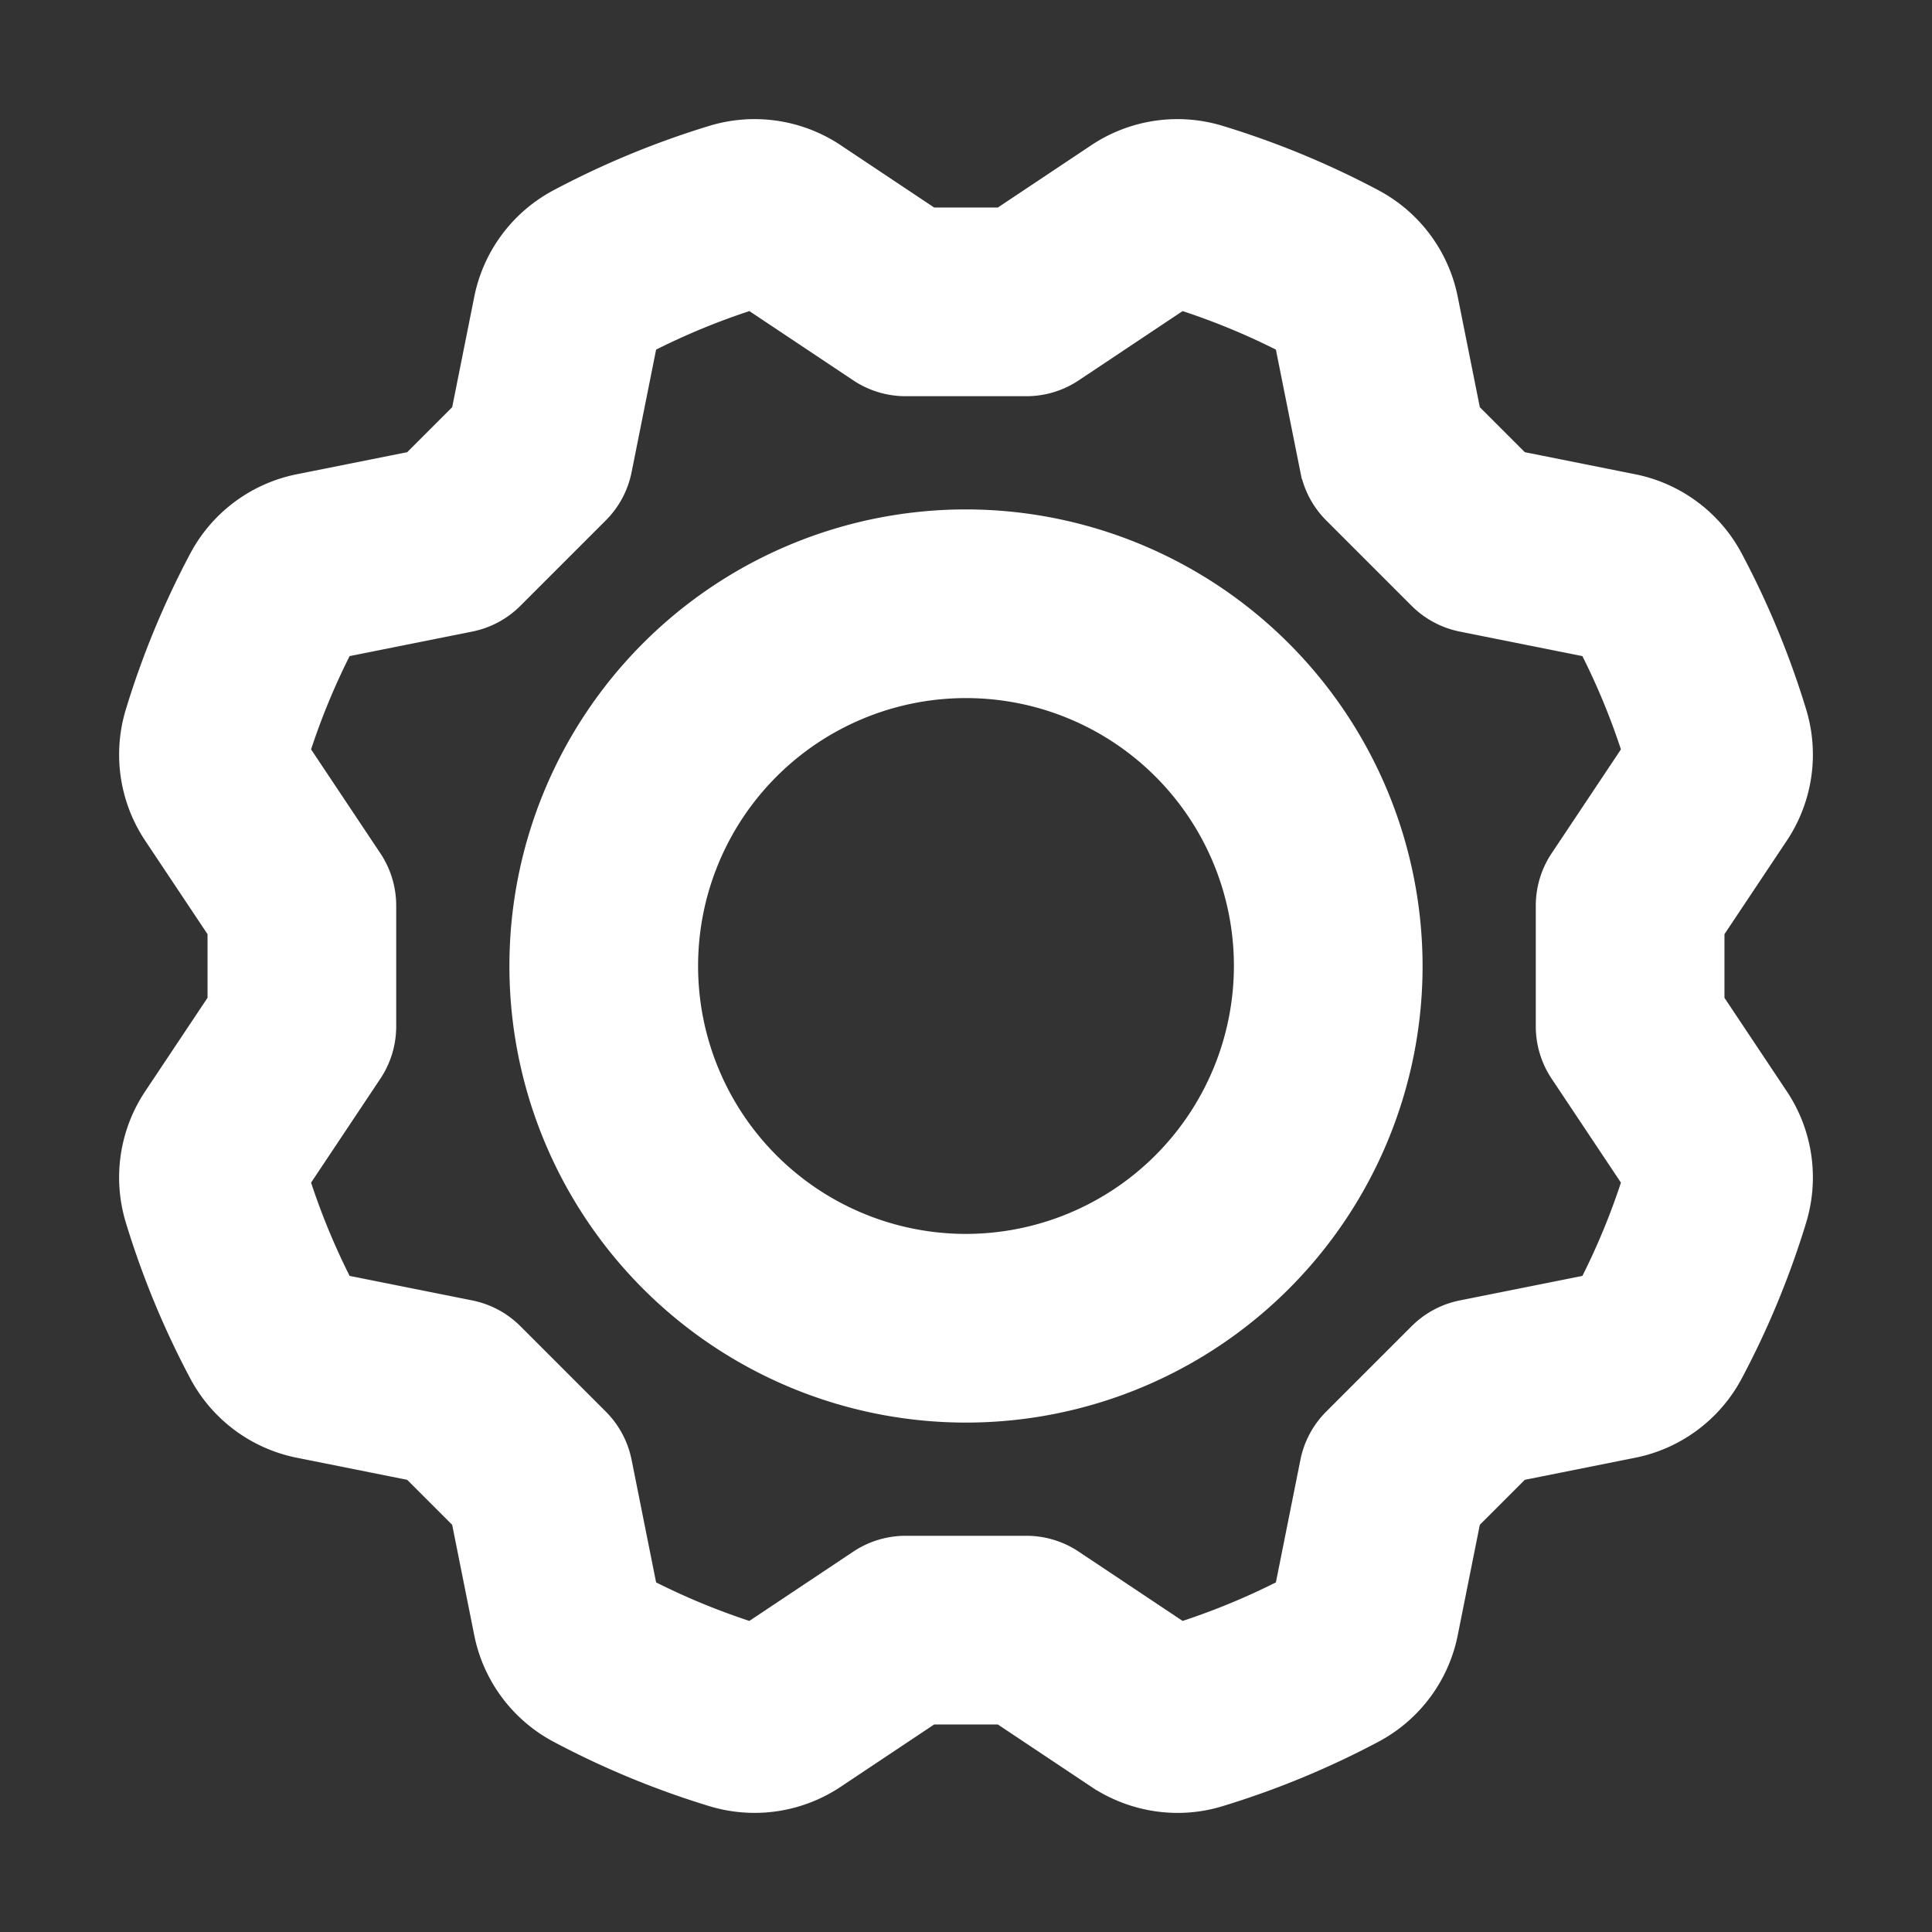 <svg id="Flat" xmlns="http://www.w3.org/2000/svg" viewBox="0 0 256.001 256.001">
  <rect x="0" y="0" width="256.001" height="256.001" fill="#333333" stroke="none"/>
  <path d="M128,68a60,60,0,1,0,60,60A60.068,60.068,0,0,0,128,68Zm0,96a36,36,0,1,1,36-36A36.041,36.041,0,0,1,128,164Zm108.293-19.195-8.292-12.438v-8.733l8.291-12.437a20.06,20.06,0,0,0,2.567-17.016,115.473,115.473,0,0,0-8.542-20.659,20.04,20.04,0,0,0-13.842-10.21L201.8,60.377l-6.175-6.175-2.936-14.675A20.039,20.039,0,0,0,182.48,25.684a115.523,115.523,0,0,0-20.66-8.541A20.062,20.062,0,0,0,144.804,19.709L132.368,28h-8.733l-12.435-8.29a20.063,20.063,0,0,0-17.018-2.568,115.514,115.514,0,0,0-20.658,8.541A20.039,20.039,0,0,0,63.312,39.527L60.378,54.201,54.202,60.377,39.527,63.312A20.038,20.038,0,0,0,25.685,73.521a115.482,115.482,0,0,0-8.542,20.66A20.061,20.061,0,0,0,19.709,111.197L28,123.633v8.733l-8.291,12.437a20.06,20.06,0,0,0-2.567,17.015,115.496,115.496,0,0,0,8.541,20.661,20.04,20.04,0,0,0,13.842,10.209l14.676,2.935,6.175,6.175,2.935,14.677A20.042,20.042,0,0,0,73.521,230.318a115.552,115.552,0,0,0,20.66,8.541,20.062,20.062,0,0,0,17.015-2.567l12.438-8.291h8.733l12.438,8.292a20.226,20.226,0,0,0,11.226,3.428,19.883,19.883,0,0,0,5.79-.862,115.454,115.454,0,0,0,20.657-8.54,20.039,20.039,0,0,0,10.211-13.843L195.624,201.8l6.175-6.176,14.676-2.935A20.038,20.038,0,0,0,230.317,182.48a115.488,115.488,0,0,0,8.542-20.659A20.061,20.061,0,0,0,236.293,144.805Zm-30.276-2.147,9.316,13.974a91.523,91.523,0,0,1-5.319,12.875l-16.483,3.296a11.997,11.997,0,0,0-6.132,3.282L176.084,187.399a12.001,12.001,0,0,0-3.282,6.131l-3.297,16.484a91.488,91.488,0,0,1-12.875,5.318l-13.974-9.316A11.996,11.996,0,0,0,136,204.001H120a12.001,12.001,0,0,0-6.656,2.015L99.37,215.332a91.544,91.544,0,0,1-12.875-5.318l-3.296-16.484a11.999,11.999,0,0,0-3.282-6.132L68.604,176.084a12.001,12.001,0,0,0-6.132-3.282l-16.484-3.297a91.564,91.564,0,0,1-5.318-12.876l9.315-13.973A11.997,11.997,0,0,0,52,136V120a11.997,11.997,0,0,0-2.016-6.656L40.669,99.371a91.511,91.511,0,0,1,5.319-12.876l16.482-3.296A12.002,12.002,0,0,0,68.604,79.917L79.918,68.603a11.999,11.999,0,0,0,3.282-6.132l3.296-16.482a91.547,91.547,0,0,1,12.876-5.318l13.973,9.315A12,12,0,0,0,120.001,52h16a12,12,0,0,0,6.656-2.015l13.973-9.315a91.558,91.558,0,0,1,12.876,5.318l3.297,16.484a12,12,0,0,0,3.281,6.132L187.398,79.917a12.001,12.001,0,0,0,6.132,3.282l16.483,3.297a91.451,91.451,0,0,1,5.319,12.875l-9.316,13.974A12,12,0,0,0,204.001,120.001v16A12,12,0,0,0,206.017,142.658Z" stroke="#fff" fill="#fff"/>
</svg>
